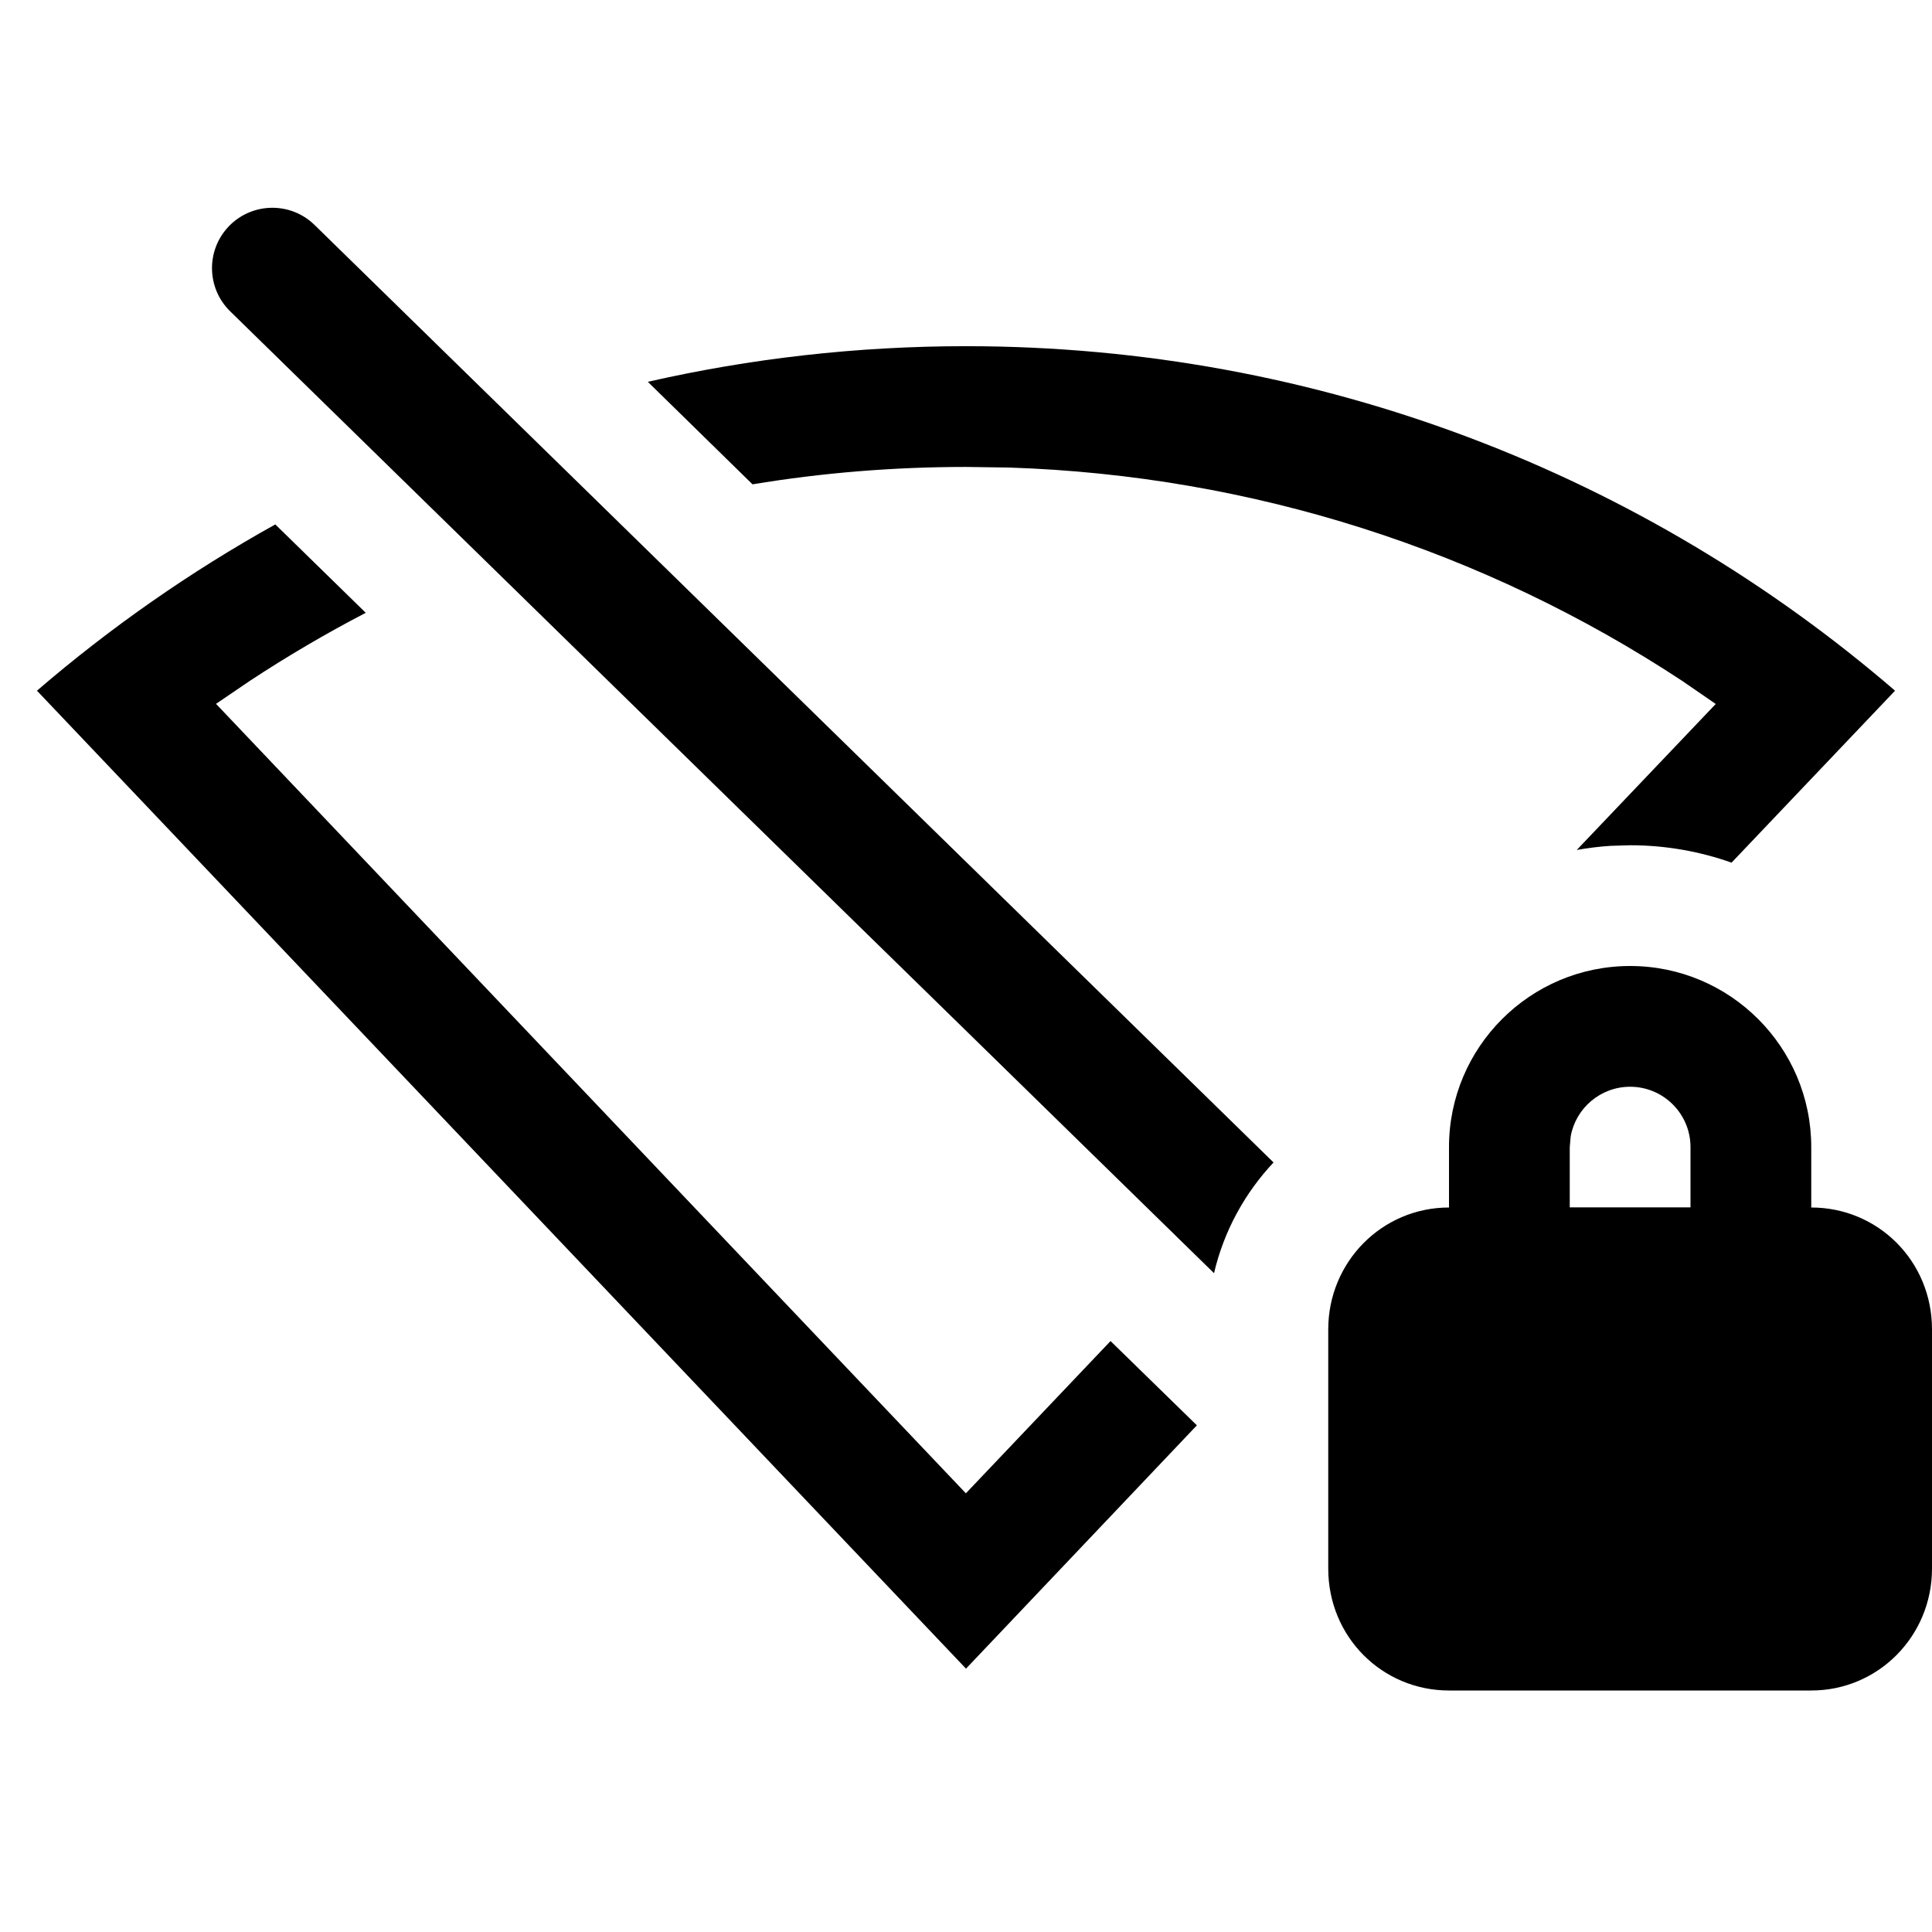 <?xml version="1.0" encoding="UTF-8"?>
<svg width="16px" height="16px" viewBox="0 0 16 16" version="1.1" xmlns="http://www.w3.org/2000/svg" xmlns:xlink="http://www.w3.org/1999/xlink">
    <title>network-wirelss-no-route-secure-symbolic-dark</title>
    <g id="network-wirelss-no-route-secure-symbolic-dark" stroke="none" stroke-width="1" fill="none" fill-rule="evenodd">
        <path d="M2.28,4.343 L3.029,5.075 C2.7,5.246 2.38,5.434 2.07,5.638 L1.789,5.829 L7.999,12.367 L9.197,11.106 L9.912,11.804 L8,13.819 L0.306,5.72 C0.914,5.197 1.575,4.735 2.28,4.343 Z M2.605,1.863 L10.547,9.627 C10.309,9.88 10.136,10.194 10.054,10.544 L1.906,2.578 C1.709,2.385 1.705,2.069 1.898,1.871 C2.091,1.674 2.408,1.67 2.605,1.863 Z M8,2.867 C10.939,2.867 13.628,3.941 15.694,5.72 L14.34,7.144 C14.077,7.051 13.795,7 13.5,7 L13.336,7.005 C13.242,7.011 13.149,7.023 13.058,7.039 L14.209,5.83 L13.93,5.638 C12.288,4.557 10.371,3.938 8.357,3.872 L8,3.867 C7.402,3.867 6.811,3.915 6.232,4.011 L5.365,3.162 C6.212,2.969 7.094,2.867 8,2.867 Z" id="形状" fill="#000000" fill-rule="nonzero"></path>
        <path d="M13.5,8 C12.672,8 12,8.672 12,9.5 L12,10 C11.444,10 11,10.452 11,11.009 L11,12.991 C11,13.557 11.448,14 12,14 L15,14 C15.556,14 16,13.548 16,12.991 L16,11.009 C16,10.443 15.552,10 15,10 L15,9.5 C15,8.672 14.328,8 13.5,8 Z M13.5,9 C13.776,9 14,9.224 14,9.5 L14,9.999 L13,9.999 L13,9.5 L13.008,9.41 C13.05,9.177 13.255,9 13.5,9 Z" id="形状结合" fill="#000000" fill-rule="nonzero"></path>
    </g>
</svg>